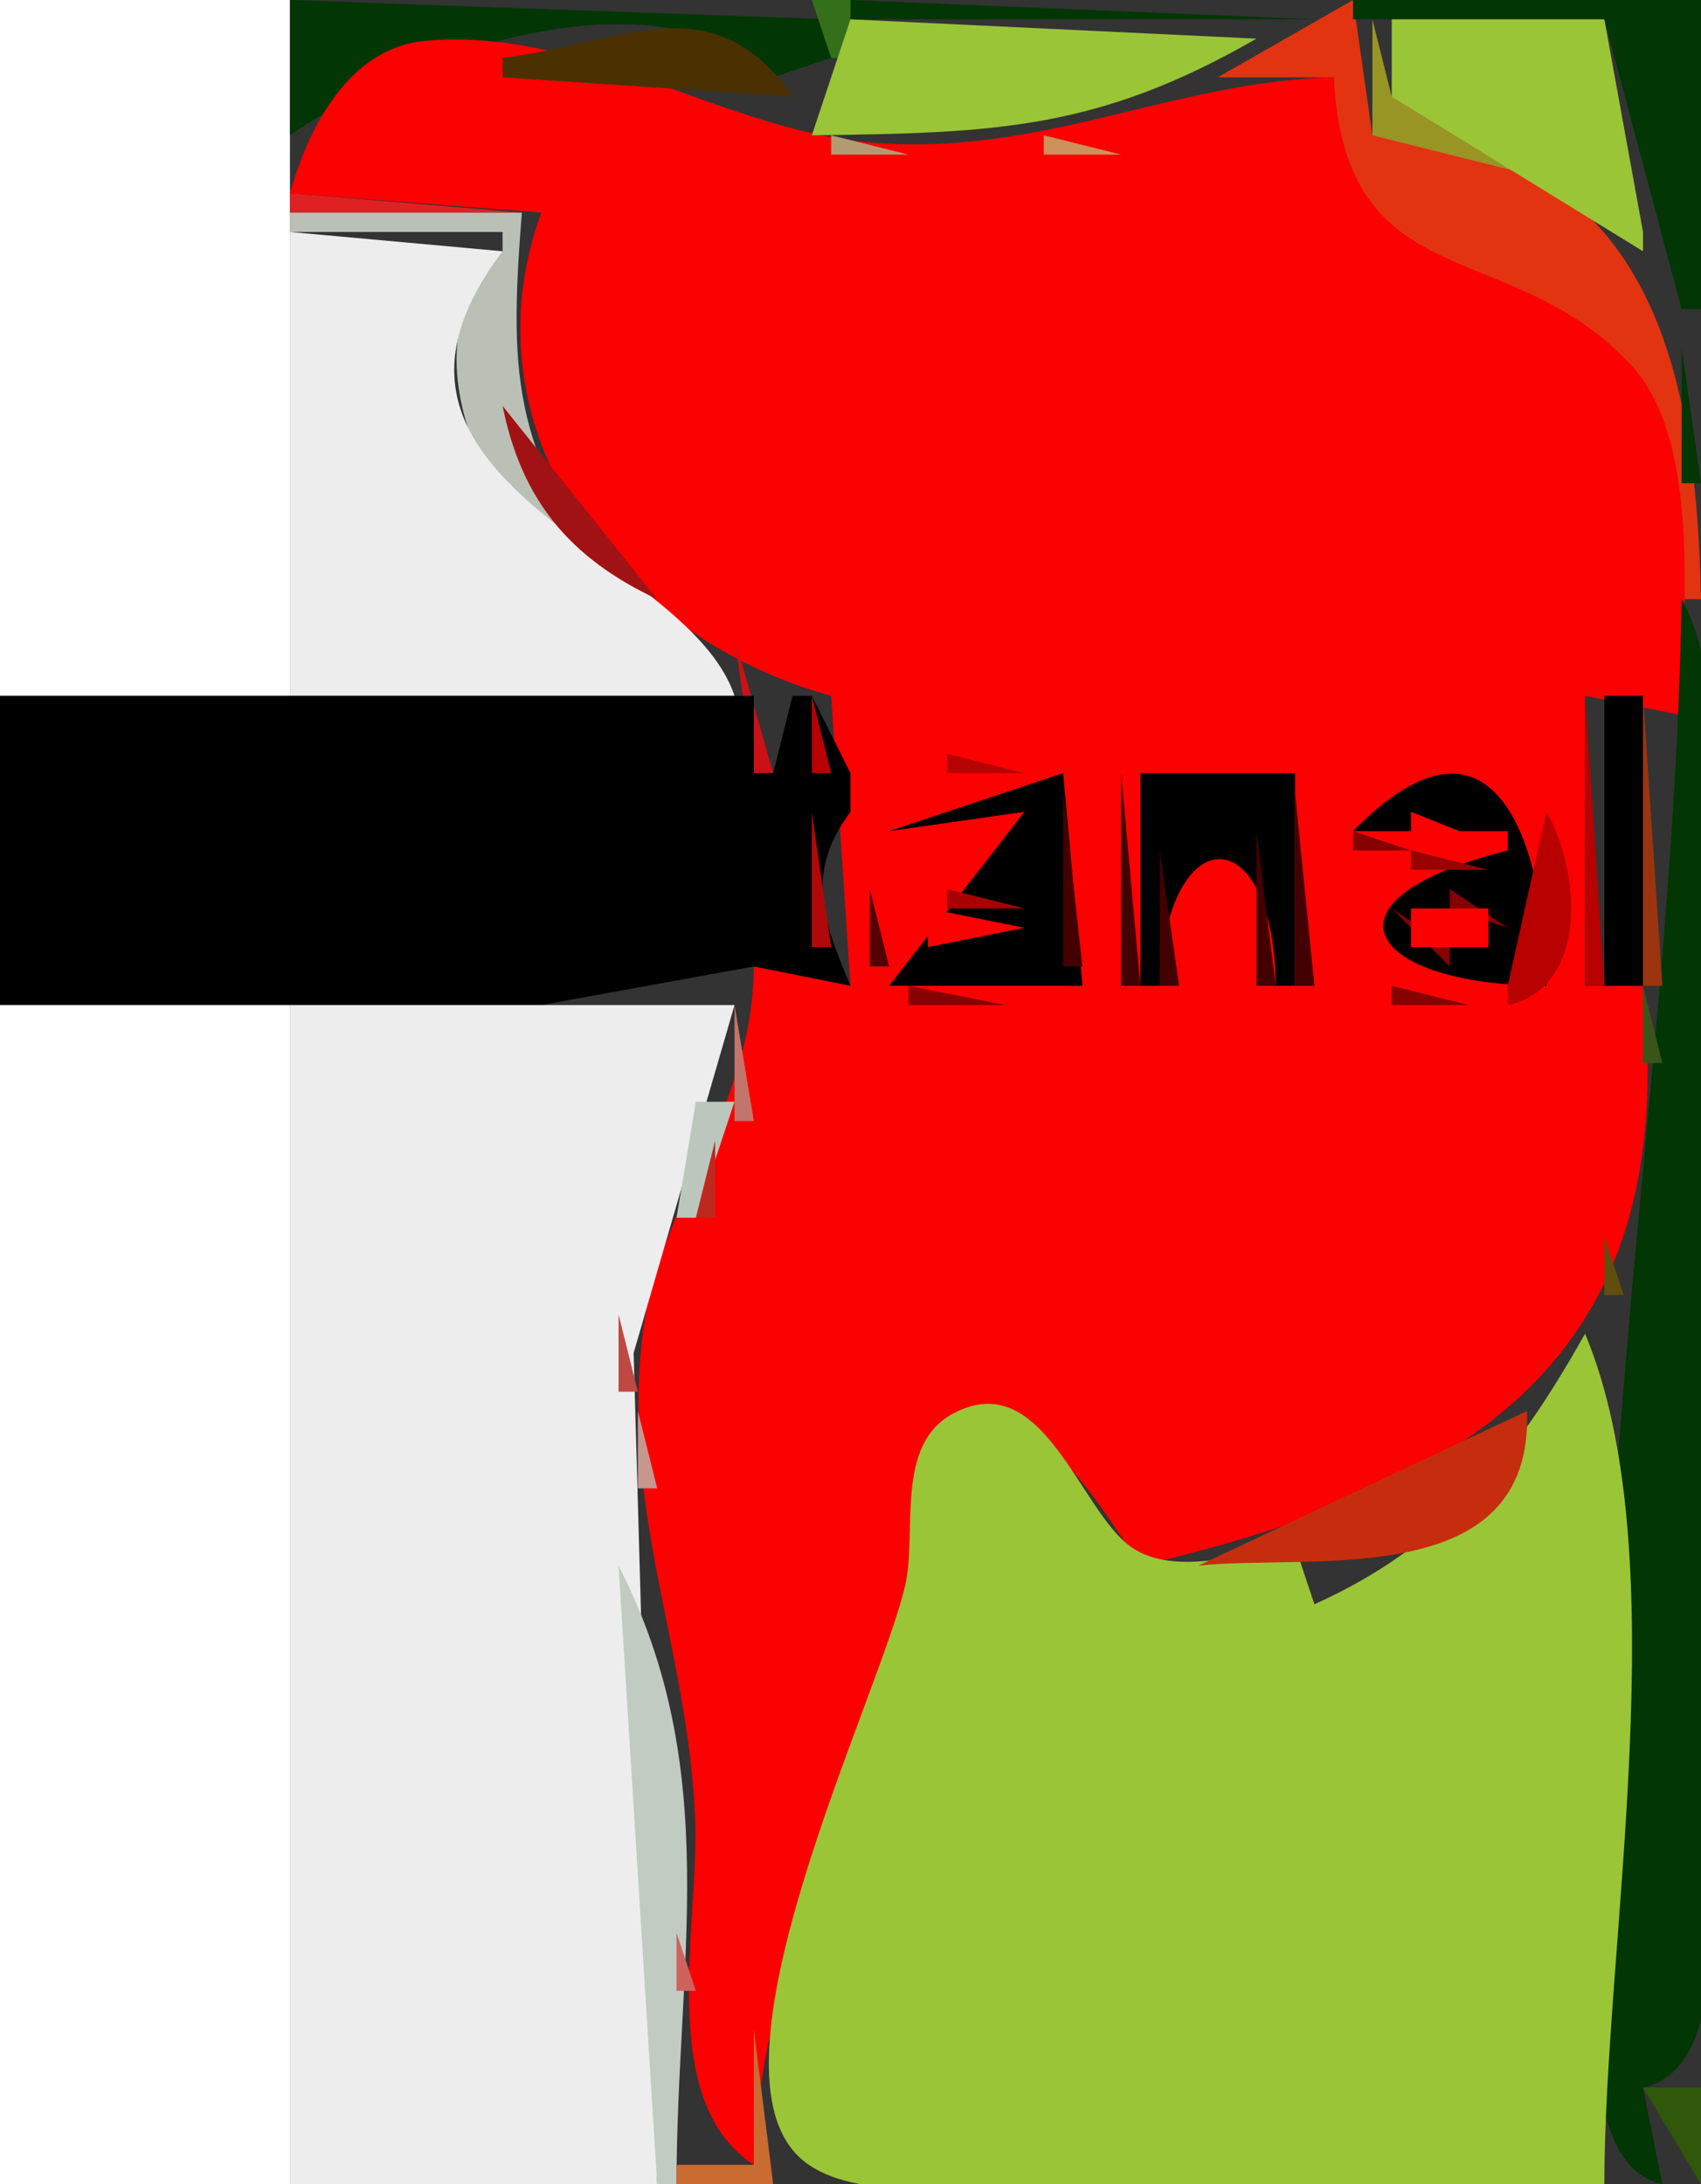 <?xml version="1.0" standalone="yes"?>
<svg width="88" height="113">
<rect width="100%" height="100%" fill="#333333" stroke="none"/>
<path style="fill:#ffffff; stroke:none;" d="M0 0L0 36L15 36L15 0L0 0z"/>
<path style="fill:#023605; stroke:none;" d="M15 0L15 7C21.002 2.848 33.759 -1.864 40 4L43 3L43 1L15 0z"/>
<path style="fill:#34701a; stroke:none;" d="M42 0L43 3L44 3L44 0L42 0z"/>
<path style="fill:#023605; stroke:none;" d="M44 0L44 1L68 1L44 0z"/>
<path style="fill:#e23411; stroke:none;" d="M63 4L69 4C69.285 16.115 78.022 12.168 84.397 19.61C86.781 22.392 86.725 27.511 87 31L88 31C87.757 19.219 85.443 7.428 71 7L70 0L63 4z"/>
<path style="fill:#023605; stroke:none;" d="M70 0L70 1L83 1L87 16L88 16L88 0L70 0z"/>
<path style="fill:#fb0102; stroke:none;" d="M15 10L28 11C23.952 22.111 31.774 32.932 43 36L44 51L39 50C38.937 57.55 34.081 62.106 33.252 69.004C32.142 78.246 35.554 85.119 35.961 94C36.21 99.449 33.882 108.682 39 112C39.23 102.164 44.423 92.379 47.031 83C47.82 80.162 46.243 74.562 50.11 73.461C53.834 72.401 57.317 78.546 59 81C75.716 77.072 87.067 70.57 85 51L82 51L82 36L87 37C87 31.928 88.112 22.933 84.397 18.905C78.116 12.094 69.601 15.562 69 4C60.638 4.202 53.851 8.14 45 7.37C37.382 6.708 30.142 1.382 22.001 2.113C18.01 2.471 15.93 6.689 15 10z"/>
<path style="fill:#41270a; stroke:none;" d="M23 1L26 3L23 1z"/>
<path style="fill:#4b3002; stroke:none;" d="M26 3L26 4L41 5C36.915 -0.976 31.996 2.269 26 3z"/>
<path style="fill:#9ac537; stroke:none;" d="M44 1L42 7C51.436 6.883 56.795 6.729 65 2L44 1z"/>
<path style="fill:#989524; stroke:none;" d="M71 1L71 7L79 9C77.563 5.424 75.714 5.123 72 5L71 1z"/>
<path style="fill:#9ac537; stroke:none;" d="M72 1L72 5L85 13L85 12L83 1L72 1z"/>
<path style="fill:#5d913c; stroke:none;" d="M41.667 3.333L42.333 3.667L41.667 3.333z"/>
<path style="fill:#a4d289; stroke:none;" d="M41 5L44 3L41 5z"/>
<path style="fill:#ad4812; stroke:none;" d="M59 7L63 3L59 7z"/>
<path style="fill:#a64e1e; stroke:none;" d="M39 5L42 7L39 5z"/>
<path style="fill:#664301; stroke:none;" d="M48.667 6.333L49.333 6.667L48.667 6.333z"/>
<path style="fill:#b29b71; stroke:none;" d="M43 7L43 8L47 8L43 7z"/>
<path style="fill:#cd915b; stroke:none;" d="M54 7L54 8L58 8L54 7z"/>
<path style="fill:#e12023; stroke:none;" d="M15 10L15 11L27 11L15 10z"/>
<path style="fill:#bac0b6; stroke:none;" d="M15 11L15 12L26 12L26 13C20.279 17.999 25.9 29.032 32 31C26.735 23.262 26.261 20.126 27 11L15 11z"/>
<path style="fill:#cd6250; stroke:none;" d="M27.333 11.667L27.667 12.333L27.333 11.667z"/>
<path style="fill:#ededed; stroke:none;" d="M15 12L15 36L38 36C35.496 28.496 16.869 25.054 26 13L15 12z"/>
<path style="fill:#023605; stroke:none;" d="M87 18L87 25L88 25L87 18z"/>
<path style="fill:#d16062; stroke:none;" d="M25.333 19.667L25.667 20.333L25.333 19.667z"/>
<path style="fill:#a11214; stroke:none;" d="M26 21C26.989 25.903 29.494 28.879 34 31L26 21z"/>
<path style="fill:#023605; stroke:none;" d="M87 31C86.65 51.831 83 72.033 83 93C83 97.764 80.573 111.837 86 113L85 108C90.228 106.88 88 95.481 88 91L88 49C88 43.83 89.544 35.416 87 31z"/>
<path style="fill:#cd1016; stroke:none;" d="M38 33L39 40L40 40L38 33z"/>
<path style="fill:#000000; stroke:none;" d="M0 36L0 52L28 52L39 50L44 51C42.535 47.519 41.659 45.155 44 42L44 41L44 40L42 36L41 36L40 40L39 40L39 36L0 36z"/>
<path style="fill:#b70102; stroke:none;" d="M42 36L42 40L43 40L42 36z"/>
<path style="fill:#b80101; stroke:none;" d="M82 36L82 51L83 51L82 36z"/>
<path style="fill:#000000; stroke:none;" d="M83 36L83 51L85 51L85 36L83 36z"/>
<path style="fill:#9b340e; stroke:none;" d="M85 36L85 51L86 51L85 36z"/>
<path style="fill:#b80101; stroke:none;" d="M49 39L49 40L53 40L49 39z"/>
<path style="fill:#000000; stroke:none;" d="M46 43L53 42L46 51L56 51L55 40L46 43z"/>
<path style="fill:#430001; stroke:none;" d="M58 40L58 51L59 51L58 40z"/>
<path style="fill:#000000; stroke:none;" d="M59 40L59 51L60 51C60.281 42.35 65.896 42.181 66 51L67 51L67 40L59 40M70 43L78 43L78 44C67.678 46.588 70.825 50.993 80 51C79.999 44.382 77.604 35.236 70 43z"/>
<path style="fill:#430001; stroke:none;" d="M55 41L55 50L56 50L55 41M67 41L67 51L68 51L67 41z"/>
<path style="fill:#b10909; stroke:none;" d="M42 42L42 49L43 49L42 42z"/>
<path style="fill:#fb0102; stroke:none;" d="M73 42L73 44L78 44L73 42z"/>
<path style="fill:#b80101; stroke:none;" d="M80 42L78 51L78 52C82.175 51.105 81.802 45.127 80 42z"/>
<path style="fill:#860101; stroke:none;" d="M46.667 43.333L47.333 43.667L46.667 43.333z"/>
<path style="fill:#430001; stroke:none;" d="M65 43L65 51L66 51L65 43z"/>
<path style="fill:#860101; stroke:none;" d="M70 43L70 44L73 44L70 43z"/>
<path style="fill:#750001; stroke:none;" d="M50.667 44.333L51.333 44.667L50.667 44.333z"/>
<path style="fill:#430001; stroke:none;" d="M60 44L60 51L61 51L60 44z"/>
<path style="fill:#970101; stroke:none;" d="M73 44L73 45L77 45L73 44z"/>
<path style="fill:#540001; stroke:none;" d="M45 46L45 50L46 50L45 46z"/>
<path style="fill:#a70101; stroke:none;" d="M49 46L49 47L53 47L49 46z"/>
<path style="fill:#860101; stroke:none;" d="M75 46L75 47L78 48L75 46z"/>
<path style="fill:#fb0102; stroke:none;" d="M48 47L48 49L53 48L48 47z"/>
<path style="fill:#860101; stroke:none;" d="M72 47L75 50L75 49L72 47z"/>
<path style="fill:#fb0102; stroke:none;" d="M73 47L73 49L77 49L77 47L73 47z"/>
<path style="fill:#640001; stroke:none;" d="M49.667 49.333L50.333 49.667L49.667 49.333z"/>
<path style="fill:#860101; stroke:none;" d="M47 51L47 52L52 52L47 51M72 51L72 52L76 52L72 51z"/>
<path style="fill:#3b541a; stroke:none;" d="M85 51L85 55L86 55L85 51z"/>
<path style="fill:#ffffff; stroke:none;" d="M0 52L0 113L15 113L15 52L0 52z"/>
<path style="fill:#ededed; stroke:none;" d="M15 52L15 113L34 113L32.78 70L38 52L15 52z"/>
<path style="fill:#c3756b; stroke:none;" d="M38 52L38 58L39 58L38 52z"/>
<path style="fill:#bbc7bd; stroke:none;" d="M36 57L35 63L36 63L38 57L36 57z"/>
<path style="fill:#bf281f; stroke:none;" d="M37 59L36 63L37 63L37 59z"/>
<path style="fill:#614e0f; stroke:none;" d="M83 64L83 67L84 67L83 64z"/>
<path style="fill:#be4942; stroke:none;" d="M32 68L32 72L33 72L32 68z"/>
<path style="fill:#9ac537; stroke:none;" d="M82 69C78.445 75.342 74.765 79.952 68 83L67 80C64.492 80.309 60.8 81.611 58.542 80.052C55.837 78.184 53.984 70.623 49.303 73.137C46.272 74.765 47.459 79.256 46.835 82C45.511 87.826 35.815 107.236 41.603 111.821C44.315 113.969 49.779 113 53 113L83 113C83 100.52 86.81 80.463 82 69z"/>
<path style="fill:#c6978f; stroke:none;" d="M33 73L33 77L34 77L33 73z"/>
<path style="fill:#c62d0e; stroke:none;" d="M79 73L62 81C67.83 80.372 79.33 82.419 79 73z"/>
<path style="fill:#c93e15; stroke:none;" d="M57 78L59 81L57 78z"/>
<path style="fill:#c1cbc2; stroke:none;" d="M32 81L34 113L35 113C35 101.583 37.447 91.601 32 81z"/>
<path style="fill:#b0440a; stroke:none;" d="M59.667 81.333L60.333 81.667L59.667 81.333z"/>
<path style="fill:#972c02; stroke:none;" d="M68 83L71 82L68 83z"/>
<path style="fill:#c79e88; stroke:none;" d="M33.333 84.667L33.667 85.333L33.333 84.667z"/>
<path style="fill:#b05342; stroke:none;" d="M34.333 85.667L34.667 86.333L34.333 85.667z"/>
<path style="fill:#af5114; stroke:none;" d="M45.333 90.667L45.667 91.333L45.333 90.667z"/>
<path style="fill:#ce635d; stroke:none;" d="M35 100L35 103L36 103L35 100z"/>
<path style="fill:#b71c06; stroke:none;" d="M35 103L37 112L35 103z"/>
<path style="fill:#ca6b31; stroke:none;" d="M39 105L39 112L35 112L35 113L40 113L39 105z"/>
<path style="fill:#2f580b; stroke:none;" d="M85 108L88 113L88 108L85 108z"/>
<path style="fill:#cbd397; stroke:none;" d="M40.667 112.333L41.333 112.667L40.667 112.333z"/>
</svg>
